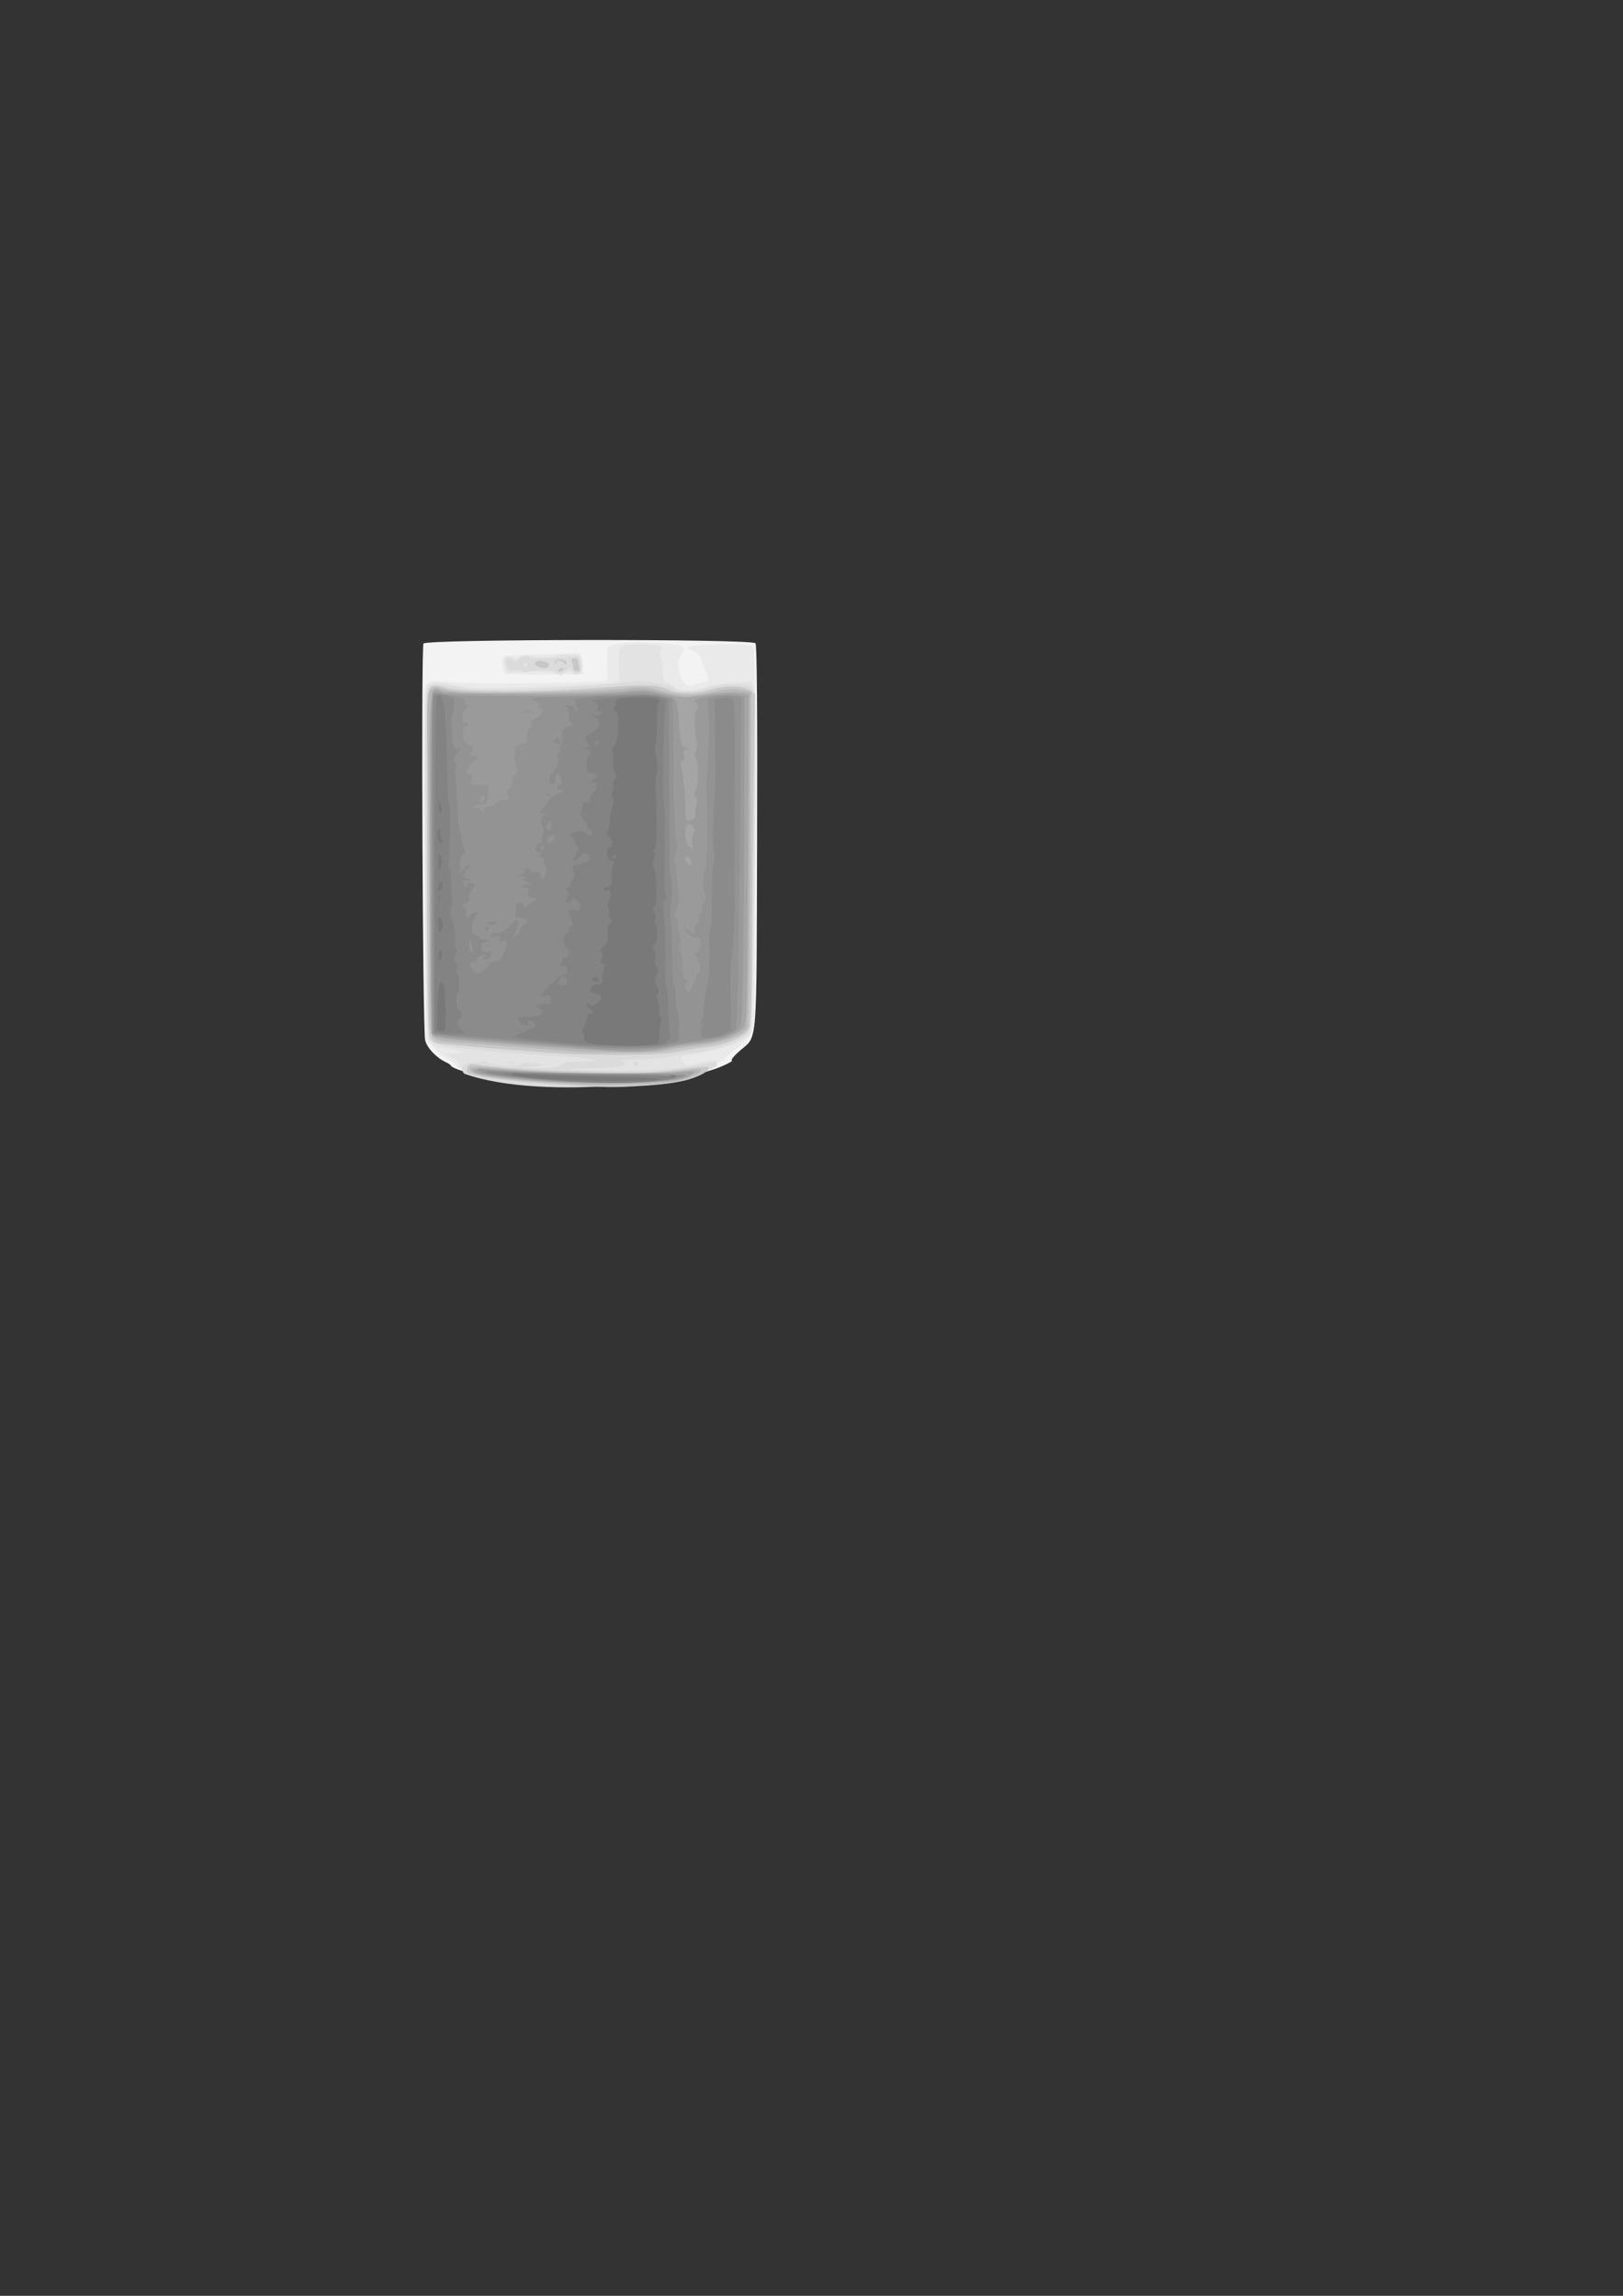 <?xml version="1.0" encoding="UTF-8" standalone="no"?>
<!-- Created with Inkscape (http://www.inkscape.org/) -->

<svg
   xmlns:dc="http://purl.org/dc/elements/1.1/"
   xmlns:cc="http://creativecommons.org/ns#"
   xmlns:rdf="http://www.w3.org/1999/02/22-rdf-syntax-ns#"
   xmlns:svg="http://www.w3.org/2000/svg"
   xmlns="http://www.w3.org/2000/svg"
   xmlns:sodipodi="http://sodipodi.sourceforge.net/DTD/sodipodi-0.dtd"
   xmlns:inkscape="http://www.inkscape.org/namespaces/inkscape"
   width="744.094"
   height="1052.362"
   id="svg2"
   version="1.1"
   inkscape:version="0.48.4 r9939"
   sodipodi:docname="New document 1">
  <rect width="100%" height="100%" fill="#333333" stroke="none"/>
  <defs
     id="defs4" />
  <sodipodi:namedview
     id="base"
     pagecolor="#ffffff"
     bordercolor="#666666"
     borderopacity="1.0"
     inkscape:pageopacity="0.0"
     inkscape:pageshadow="2"
     inkscape:zoom="2.8"
     inkscape:cx="221.60765"
     inkscape:cy="592.70571"
     inkscape:document-units="px"
     inkscape:current-layer="g3093"
     showgrid="false"
     inkscape:window-width="1247"
     inkscape:window-height="1388"
     inkscape:window-x="65"
     inkscape:window-y="24"
     inkscape:window-maximized="0" />
  <g
     inkscape:label="Layer 1"
     inkscape:groupmode="layer"
     id="layer1">
    <g
       id="g3093"
       transform="translate(-256.429,-211.429)">
      <path
         style="fill:#f3f3f3"
         d="m 463.3,700.182 c 0,-0.403 -1.025,-1.199 -2.277,-1.769 -4.463,-2.034 -8.693,-6.459 -9.659,-10.107 -1.18,-4.453 -1.93,-180.111 -0.777,-181.891 1.337,-2.063 150.047,-2.192 152.213,-0.133 0.656,0.624 0.908,31.245 0.734,88.979 -0.298,98.497 0.347,90.568 -7.958,97.861 -3.023,2.655 -4.304,4.379 -3.489,4.696 -25.875,15.86 -115.447,11.173 -128.787,2.363 z"
         id="path3117"
         inkscape:connector-curvature="0"
         sodipodi:nodetypes="csssssscc"
         inkscape:export-filename="/home/pascal/Desktop/sonos_traced.png"
         inkscape:export-xdpi="351.61841"
         inkscape:export-ydpi="351.61841" />
      <path
         style="fill:#eaeaea"
         d="m 466.3,700.808 c 0,-0.673 -1.528,-2.048 -3.396,-3.054 -1.868,-1.006 -5.13,-3.605 -7.25,-5.775 l -3.854,-3.946 -0.763,-77.203 c -0.42,-42.462 -0.51,-79.079 -0.201,-81.371 0.813,-6.027 1.66,-6.4 12.017,-5.291 9.025,0.967 70.008,0.349 71.749,-0.728 0.527,-0.325 0.661,-3.449 0.309,-7.194 -0.342,-3.641 -0.203,-7.267 0.31,-8.058 1.299,-2.007 10.616,-2.857 22.843,-2.083 11.45,0.725 13.332,1.62 10.852,5.16 -1.922,2.744 -2.051,6.015 -0.416,10.537 1.348,3.728 3.767,4.949 6.697,3.381 1.085,-0.58 2.902,-1.055 4.038,-1.055 2.479,0 2.599,-1.482 0.446,-5.5 -0.884,-1.65 -1.669,-3.896 -1.744,-4.991 -0.083,-1.216 -1.479,-2.625 -3.585,-3.619 -3.391,-1.601 -3.409,-1.641 -1.047,-2.391 1.321,-0.419 7.969,-0.822 14.773,-0.895 9.59,-0.102 12.635,0.187 13.547,1.288 0.885,1.068 1.13,22.921 0.99,88.271 -0.185,86.196 -0.203,86.873 -2.266,89.77 -1.143,1.606 -4.322,4.566 -7.063,6.578 -2.741,2.012 -4.984,4.065 -4.984,4.561 -8.931,7.479 -110.062,8.382 -122,3.607 z m 21.548,-180.637 c -1.278,-2.214 -1.498,-6.96 -0.357,-7.697 0.72,-0.465 6.259,-0.916 12.309,-1.003 6.05,-0.086 13.371,-0.333 16.268,-0.548 2.898,-0.215 5.73,-0.105 6.294,0.244 0.564,0.349 1.118,2.62 1.232,5.048 l 0.206,4.414 -17.819,0.042 c -9.801,0.023 -17.96,-0.202 -18.132,-0.5 z"
         id="path3115"
         inkscape:connector-curvature="0"
         sodipodi:nodetypes="csscsssssssssssscssssssscccssssscscc"
         inkscape:export-filename="/home/pascal/Desktop/sonos_traced.png"
         inkscape:export-xdpi="351.61841"
         inkscape:export-ydpi="351.61841" />
      <path
         style="fill:#e3e3e3"
         d="m 467.293,700.744 c -0.004,-1.311 -1.239,-2.861 -3.25,-4.078 l -3.244,-1.963 4.5,-0.537 4.5,-0.537 -7.163,-1.325 c -11.973,-2.215 -10.786,6.856 -11.169,-85.327 -0.266,-63.87 -0.075,-80.254 0.948,-81.486 1.38,-1.663 7.829,-1.326 16.809,0.878 3.213,0.789 12.384,0.755 33.5,-0.122 15.992,-0.664 31.018,-1.444 33.391,-1.734 l 4.315,-0.525 -0.276,-7.418 c -0.183,-4.914 0.144,-7.838 0.967,-8.661 0.811,-0.811 4.001,-1.191 9.176,-1.092 8.625,0.165 10.693,0.775 9.108,2.685 -0.619,0.746 -0.643,1.746 -0.064,2.661 0.51,0.807 0.934,3.829 0.943,6.716 0.011,3.762 0.402,5.25 1.38,5.25 0.751,0 2.509,0.9 3.908,2 3.063,2.409 8.379,2.59 13.48,0.459 2.029,-0.848 7.808,-1.812 12.843,-2.143 l 9.154,-0.601 1.149,3.481 c 1.628,4.933 -0.057,154.361 -1.776,157.575 -0.654,1.223 -2.862,3.07 -4.906,4.104 -4.13,2.09 -19.67,6.126 -23.585,6.126 -3.143,0 -3.822,1.019 -2.177,3.269 1.209,1.654 1.62,1.657 7.717,0.058 3.542,-0.929 7.202,-1.397 8.134,-1.039 -5.89,6.512 -90.211,10.596 -118.312,3.328 z m 43.776,-180.684 c -0.953,-0.555 -6.301,-0.879 -11.909,-0.72 l -10.179,0.288 -0.953,-2.837 c -1.209,-3.599 0.404,-5.686 3.096,-4.004 1.344,0.839 2.241,0.767 3.696,-0.297 1.057,-0.773 2.61,-1.105 3.451,-0.738 2.329,1.016 11.342,1.353 12.503,0.468 0.564,-0.43 3.35,-0.799 6.19,-0.82 4.442,-0.032 5.244,0.261 5.736,2.096 1.572,5.857 -0.491,8.843 -4.415,6.392 -1.516,-0.947 -2.201,-0.944 -3.16,0.016 -1.457,1.457 -1.799,1.47 -4.055,0.156 z"
         id="path3113"
         inkscape:connector-curvature="0"
         sodipodi:nodetypes="cscccsssssscsssscssssscssssssccsscsssscsssss"
         inkscape:export-filename="/home/pascal/Desktop/sonos_traced.png"
         inkscape:export-xdpi="351.61841"
         inkscape:export-ydpi="351.61841" />
      <path
         style="fill:#dbdbdb"
         d="m 469.265,703.587 c -2.278,-2.745 -0.697,-4.957 3.557,-4.977 2.187,-0.01 4.501,-0.351 5.142,-0.756 0.641,-0.406 1.333,-0.231 1.539,0.387 0.529,1.586 14.398,2.463 16.136,1.02 0.9,-0.747 3.04,-0.88 6.263,-0.39 l 4.896,0.744 -5,0.6 c -4.562,0.547 -4.332,0.614 2.628,0.757 5.706,0.118 7.941,-0.221 8.872,-1.343 0.919,-1.107 3.504,-1.523 9.872,-1.586 11.423,-0.114 6.831,-1.586 -7.207,-2.311 -25.744,-1.329 -54.405,-4.069 -59.327,-5.671 -1.739,-0.566 -3.389,-1.621 -3.666,-2.344 -0.278,-0.723 -0.831,-36.612 -1.23,-79.753 -0.565,-61.142 -0.455,-78.942 0.5,-80.727 1.358,-2.538 2.335,-2.545 18.558,-0.129 9.049,1.347 49.575,-0.098 68.664,-2.449 8.529,-1.05 12.099,-1.07 17.834,-0.096 3.943,0.67 7.519,1.783 7.946,2.473 1.1,1.78 11.72,1.549 16.275,-0.354 5.079,-2.122 18.064,-2.123 19.825,-0.002 1.429,1.722 1.535,40.342 0.319,115.893 -0.647,40.209 -0.698,40.983 -2.823,43.108 -3.1,3.1 -12.389,6.307 -23.46,8.098 -5.268,0.852 -11.828,1.922 -14.578,2.377 -2.75,0.455 -8.6,0.891 -13,0.97 -4.943,0.088 -7.244,0.439 -6.022,0.916 4.238,1.656 -2.058,3.087 -13.579,3.087 -6.178,0 -10.995,0.237 -10.705,0.528 0.29,0.29 10.378,0.528 22.417,0.528 20.252,7.3e-4 28.272,-0.685 42.639,-3.648 2.091,-0.431 2.75,-0.183 2.75,1.034 -4.502,6.558 -79.334,17.168 -116.035,4.016 z m 77.535,-4.458 c -0.34,-0.55 0.11,-1 1,-1 0.89,0 1.34,0.45 1,1 -0.34,0.55 -0.79,1 -1,1 -0.21,0 -0.66,-0.45 -1,-1 z m -58.25,-0.689 c 0.963,-0.252 2.538,-0.252 3.5,0 0.963,0.252 0.175,0.457 -1.75,0.457 -1.925,0 -2.712,-0.206 -1.75,-0.457 z m 6.75,-179.298 c -0.825,-0.532 -2.344,-0.704 -3.375,-0.382 -2.026,0.631 -3.585,-1.044 -3.61,-3.88 -0.017,-1.995 2.592,-2.395 3.255,-0.5 0.32,0.916 0.965,0.783 2.412,-0.5 2.019,-1.789 4.469,-2.265 5.638,-1.096 0.646,0.646 4.353,0.62 16.32,-0.118 l 6.141,-0.379 0.605,3.024 c 0.333,1.663 0.355,3.428 0.05,3.921 -0.878,1.421 -3.254,1.045 -4.212,-0.666 -0.793,-1.418 -0.996,-1.418 -2.172,0 -1.386,1.67 -4.6,2.104 -5.446,0.735 -0.577,-0.934 -10.301,-0.8 -12.606,0.174 -0.825,0.348 -2.175,0.199 -3,-0.333 z m 3,-3.012 c 0,-0.55 -0.45,-1 -1,-1 -0.55,0 -1,0.45 -1,1 0,0.55 0.45,1 1,1 0.55,0 1,-0.45 1,-1 z"
         id="path3111"
         inkscape:connector-curvature="0"
         sodipodi:nodetypes="csscsscsssssscssssssscssssssssssccssssssssssscsssscscsscsssssss"
         inkscape:export-filename="/home/pascal/Desktop/sonos_traced.png"
         inkscape:export-xdpi="351.61841"
         inkscape:export-ydpi="351.61841" />
      <path
         style="fill:#c7c7c7"
         d="m 511.3,708.443 c -21.707,-1.413 -38.67,-3.584 -40.235,-5.15 -0.567,-0.567 -0.74,-1.786 -0.386,-2.709 0.521,-1.357 1.457,-1.557 4.883,-1.045 10.529,1.575 27.278,2.606 52.238,3.218 22.706,0.556 29.04,0.385 39.825,-1.075 7.054,-0.955 13.08,-1.481 13.393,-1.169 1.308,1.308 -2.387,3.743 -8.587,5.658 -4.124,1.274 -11.544,2.364 -19.63,2.882 -15.711,1.008 -16.907,0.99 -41.5,-0.61 z m 4,-14.024 c -12.081,-0.603 -56.484,-4.314 -58.687,-4.904 -1.256,-0.336 -2.64,-1.885 -3.25,-3.635 -0.715,-2.052 -1.063,-28.497 -1.063,-80.865 0,-74.55 0.077,-77.857 1.841,-78.801 1.29,-0.69 3.31,-0.514 6.75,0.59 6.601,2.118 45.804,2.026 71.778,-0.168 19.041,-1.608 25.769,-1.361 30.529,1.123 3.464,1.808 13.812,1.737 19.103,-0.129 5.769,-2.035 14.907,-1.954 17.924,0.16 l 2.369,1.66 -0.651,39.59 c -0.358,21.775 -0.699,55.53 -0.758,75.012 -0.061,20.129 -0.528,36.629 -1.083,38.219 -1.384,3.97 -9.765,7.848 -19.555,9.048 -4.26,0.522 -10.736,1.594 -14.389,2.381 -6.251,1.347 -31.234,1.701 -50.857,0.721 z m -3,-175.683 c 0,-0.216 0.698,-0.661 1.552,-0.989 0.89,-0.341 1.291,-0.174 0.941,0.393 -0.587,0.95 -2.493,1.405 -2.493,0.596 z m 7,-1.025 c 0,-0.78 -0.273,-2.13 -0.607,-3 -0.398,-1.038 -0.054,-1.582 1,-1.582 0.884,0 1.613,0.338 1.621,0.75 0.008,0.412 0.285,1.762 0.617,3 0.443,1.654 0.175,2.25 -1.014,2.25 -0.889,0 -1.617,-0.638 -1.617,-1.418 z m -15.92,-0.679 c -1.755,-0.699 -2.118,-1.265 -1.323,-2.06 1.376,-1.376 6.525,-0.19 6.001,1.382 -0.536,1.607 -1.862,1.799 -4.678,0.678 z m 7.337,-1.903 c 0.065,-0.887 1.093,-1.5 2.513,-1.5 1.322,0 2.609,0.675 2.861,1.5 0.37,1.211 0.203,1.259 -0.867,0.25 -0.729,-0.688 -1.877,-1.25 -2.552,-1.25 -0.675,0 -1.415,0.562 -1.646,1.25 -0.241,0.719 -0.373,0.612 -0.31,-0.25 z"
         id="path3109"
         inkscape:connector-curvature="0"
         inkscape:export-filename="/home/pascal/Desktop/sonos_traced.png"
         inkscape:export-xdpi="351.61841"
         inkscape:export-ydpi="351.61841" />
      <path
         style="fill:#b7b7b7"
         d="m 522.8,708.543 c -2.75,-0.2 -11.975,-0.849 -20.5,-1.442 -23.638,-1.645 -32.828,-3.544 -30.143,-6.229 0.589,-0.589 4.82,-0.537 11.292,0.138 28.86,3.009 78.001,3.313 91.006,0.563 1.46,-0.309 2.91,-0.148 3.223,0.358 0.736,1.191 -5.509,3.94 -11.878,5.227 -5.263,1.064 -34.474,2.005 -43,1.385 z m -2,-15.097 c -2.75,-0.177 -13.1,-0.987 -23,-1.801 -9.9,-0.813 -23.135,-1.785 -29.41,-2.158 -9.138,-0.544 -11.776,-1.045 -13.25,-2.519 -1.724,-1.724 -1.84,-4.315 -1.844,-41.09 -0.002,-21.587 -0.299,-56.584 -0.658,-77.771 -0.613,-36.158 -0.544,-38.63 1.133,-40.308 1.022,-1.022 2.48,-1.521 3.406,-1.166 6.037,2.317 13.689,2.704 43.562,2.203 17.634,-0.296 36.403,-1.062 41.71,-1.704 8.839,-1.069 10.271,-0.992 17.064,0.914 8.947,2.51 13.7,2.596 24.55,0.442 5.936,-1.178 9.456,-1.388 12.5,-0.743 l 4.237,0.897 -0.378,75.993 c -0.213,42.743 -0.775,76.759 -1.286,77.744 -1.918,3.699 -10.697,6.914 -22.776,8.34 -6.358,0.751 -13.132,1.825 -15.053,2.387 -3.168,0.927 -28.132,1.136 -40.507,0.34 z"
         id="path3107"
         inkscape:connector-curvature="0"
         inkscape:export-filename="/home/pascal/Desktop/sonos_traced.png"
         inkscape:export-xdpi="351.61841"
         inkscape:export-ydpi="351.61841" />
      <path
         style="fill:#a5a5a5"
         d="m 505.3,707.108 c -15.584,-1.252 -29.5,-3.053 -31.063,-4.018 -3.161,-1.953 0.949,-2.166 17.783,-0.921 20.13,1.489 63.743,1.866 75.779,0.655 7.038,-0.708 7.82,-0.628 6.5,0.662 -3.184,3.113 -9.454,3.883 -34,4.175 -13.475,0.16 -29.225,-0.088 -35,-0.553 z m 36,-13.65 c -8.284,-0.433 -45.339,-3.009 -67.798,-4.714 -10.448,-0.793 -17.774,-1.788 -18.5,-2.514 -0.911,-0.91 -1.267,-20.058 -1.47,-79.015 -0.293,-85.251 -0.551,-81.492 5.396,-78.859 3.605,1.596 70.235,1.575 83.872,-0.027 7.986,-0.938 10.011,-0.82 17.976,1.048 8.625,2.023 9.387,2.045 19.5,0.57 5.788,-0.844 12.549,-1.261 15.024,-0.927 l 4.5,0.608 -0.376,75.5 c -0.329,66.041 -0.568,75.72 -1.909,77.254 -3.061,3.503 -11.457,6.601 -19.716,7.273 -4.4,0.359 -10.7,1.241 -14,1.961 -7.853,1.714 -14.512,2.259 -22.5,1.841 z"
         id="path3105"
         inkscape:connector-curvature="0"
         inkscape:export-filename="/home/pascal/Desktop/sonos_traced.png"
         inkscape:export-xdpi="351.61841"
         inkscape:export-ydpi="351.61841" />
      <path
         style="fill:#9a9a9a"
         d="m 517.3,707.534 c -2.475,-0.201 -10.8,-0.858 -18.5,-1.459 -7.7,-0.602 -16.137,-1.548 -18.75,-2.103 -5.327,-1.132 -6.685,-3.4 -1.5,-2.505 8.179,1.41 51.137,2.886 71.406,2.452 12.339,-0.264 22.076,-0.125 21.639,0.308 -2.042,2.023 -11.427,3.083 -29.795,3.366 -11,0.169 -22.025,0.143 -24.5,-0.058 z m 12.5,-15.35 c -4.4,-0.444 -22.175,-1.806 -39.5,-3.025 -17.325,-1.22 -32.513,-2.616 -33.75,-3.103 l -2.25,-0.885 -0.13,-65.271 c -0.152,-76.238 -0.005,-90.012 0.971,-91.002 0.396,-0.402 2.506,-0.177 4.69,0.5 4.972,1.541 67.117,1.435 81.986,-0.139 8.54,-0.904 11.106,-0.807 17.413,0.658 8.342,1.939 7.49,0.46 8.666,15.043 0.581,7.21 0.957,8.447 2.789,9.187 1.737,0.702 1.8,0.866 0.348,0.918 -1.38,0.049 -1.631,0.614 -1.142,2.563 0.415,1.655 0.21,2.5 -0.606,2.5 -0.866,0 -1.028,0.967 -0.543,3.25 1.241,5.842 1.591,9.138 1.788,16.821 0.187,7.287 0.279,7.555 2.462,7.137 1.569,-0.3 2.231,-1.093 2.148,-2.571 -0.066,-1.176 0.204,-3.326 0.602,-4.778 0.424,-1.549 0.291,-2.907 -0.321,-3.285 -0.719,-0.444 -0.697,-1.488 0.069,-3.359 1.321,-3.228 1.162,-14.572 -0.211,-15.045 -0.603,-0.208 -0.582,-1.037 0.056,-2.229 0.559,-1.044 0.782,-2.921 0.495,-4.169 -0.988,-4.309 -1.245,-13.827 -0.388,-14.357 1.33,-0.822 1.015,-4.41 -0.39,-4.444 -0.817,-0.02 -0.728,-0.336 0.258,-0.915 2.459,-1.441 15.46,-2.911 19.112,-2.161 l 3.379,0.694 -0.093,31.456 c -0.263,89.119 -0.677,116.866 -1.778,119.125 -1.888,3.874 -8.473,6.426 -19.897,7.712 -5.742,0.646 -11.968,1.632 -13.836,2.191 -4.705,1.408 -22.77,1.956 -32.396,0.984 z m 43.5,-86.056 c 0,-1.111 -0.667,-2 -1.5,-2 -1.808,0 -1.933,1.167 -0.3,2.8 1.614,1.614 1.8,1.531 1.8,-0.8 z m 0.481,-8.108 c -0.302,-1.713 -0.029,-3.733 0.608,-4.5 0.878,-1.058 0.857,-1.753 -0.089,-2.892 -1.597,-1.925 -2.632,-1.9 -3.392,0.08 -0.83,2.162 0.432,9.514 1.517,8.843 0.481,-0.297 0.875,-0.064 0.875,0.518 0,0.582 0.231,1.059 0.514,1.059 0.283,0 0.268,-1.398 -0.033,-3.108 z"
         id="path3103"
         inkscape:connector-curvature="0"
         inkscape:export-filename="/home/pascal/Desktop/sonos_traced.png"
         inkscape:export-xdpi="351.61841"
         inkscape:export-ydpi="351.61841" />
      <path
         style="fill:#939393"
         d="m 521.3,707.546 c -2.475,-0.204 -11.252,-0.855 -19.505,-1.447 -8.253,-0.592 -17.478,-1.693 -20.5,-2.446 -5.059,-1.261 -4.186,-1.317 11.005,-0.697 9.075,0.37 30.54,0.673 47.701,0.673 17.161,0 30.867,0.334 30.459,0.741 -2.269,2.266 -34.743,4.364 -49.16,3.176 z m -12,-17.492 c -12.375,-1.01 -29.202,-2.305 -37.394,-2.878 -8.192,-0.573 -15.504,-1.548 -16.25,-2.167 -1.12,-0.929 -1.356,-14.506 -1.356,-77.944 0,-45.754 0.373,-77.049 0.921,-77.388 1.703,-1.053 14.909,1.73 14.408,3.036 -0.256,0.667 0.019,1.512 0.61,1.878 0.723,0.447 0.581,1.16 -0.432,2.173 -2.101,2.101 -2.041,6.784 0.076,5.971 1.015,-0.389 1.419,-0.158 1.125,0.643 -0.252,0.688 -0.871,1.169 -1.376,1.07 -0.505,-0.1 -1.02,1.161 -1.145,2.802 -0.224,2.939 1.647,5.879 3.741,5.879 1.457,0 1.353,2.297 -0.179,3.947 -0.688,0.741 -0.8,1.112 -0.25,0.825 0.55,-0.287 1.9,-0.16 3,0.283 1.367,0.55 1.514,0.827 0.466,0.875 -0.844,0.039 -2.306,1.377 -3.25,2.975 -2.071,3.507 -2.122,4.096 -0.354,4.096 0.913,0 1.204,0.824 0.883,2.5 -0.447,2.339 -0.213,2.5 3.639,2.5 3.882,0 4.117,0.167 4.117,2.918 0,4.414 -0.973,6.082 -3.548,6.082 -1.284,0 -2.656,0.521 -3.049,1.158 -0.49,0.793 -0.036,0.98 1.442,0.593 1.187,-0.31 1.906,-0.156 1.597,0.342 -0.308,0.499 -0.084,0.907 0.499,0.907 0.582,0 1.059,-0.45 1.059,-1 0,-0.55 1.077,-1 2.393,-1 1.316,0 2.652,-0.675 2.969,-1.5 0.335,-0.873 1.832,-1.5 3.582,-1.5 2.794,0 2.939,-0.177 2.056,-2.5 -0.702,-1.847 -0.621,-2.5 0.31,-2.5 0.694,0 1.261,-0.9 1.261,-2 0.291,-1.419 0.078,-3.085 3.202,-6.559 -2.276,-4.402 -1.344,-5.274 -1.774,-8.411 0,-2.318 0.529,-2.987 2.75,-3.477 2.219,-0.489 2.793,-1.213 2.973,-3.754 0.123,-1.731 0.743,-3.469 1.378,-3.862 0.635,-0.393 0.864,-1.184 0.509,-1.758 -0.355,-0.575 0.712,-1.847 2.372,-2.827 2.957,-1.747 4.1,-4.351 1.911,-4.351 -0.609,0 -0.848,-0.675 -0.531,-1.5 0.392,-1.02 -0.054,-1.5 -1.393,-1.5 -1.083,0 -1.969,-0.45 -1.969,-1 0,-0.592 3.655,-1 8.966,-1 4.931,0 16.744,-0.451 26.25,-1.001 13.234,-0.767 18.682,-0.708 23.25,0.25 l 5.967,1.251 0.264,8 c 0.145,4.4 0.241,13.175 0.214,19.5 -0.027,6.325 0.003,12.625 0.069,14 0.065,1.375 0.239,6.775 0.386,12 0.147,5.225 0.633,10.772 1.079,12.327 0.525,1.83 0.366,3.658 -0.45,5.183 -0.708,1.322 -0.933,3.153 -0.515,4.173 0.41,1 0.926,5.161 1.146,9.247 0.22,4.086 0.581,7.61 0.802,7.832 0.221,0.221 -0.23,1.916 -1.004,3.767 -0.816,1.952 -1.018,3.605 -0.482,3.936 0.508,0.314 0.904,1.801 0.881,3.304 -0.024,1.503 0.396,3.858 0.933,5.233 0.537,1.375 0.644,3.4 0.238,4.5 -0.422,1.145 -0.182,3.094 0.562,4.559 0.763,1.503 0.953,3.12 0.46,3.917 -0.461,0.747 -0.44,2.407 0.048,3.691 0.488,1.283 0.561,2.347 0.162,2.364 -0.399,0.017 0.116,0.519 1.145,1.117 1.407,0.817 1.557,1.28 0.604,1.869 -1.368,0.846 -0.646,3.984 0.917,3.984 0.525,0 1.493,-1.688 2.152,-3.75 0.659,-2.062 1.594,-4.178 2.078,-4.7 1.358,-1.467 1.043,-4.871 -0.677,-7.327 -1.32,-1.884 -1.337,-2.223 -0.114,-2.223 0.84,0 1.628,-1.257 1.884,-3.006 0.514,-3.502 0.189,-3.994 -2.64,-3.994 -1.151,0 -2.655,-0.9 -3.342,-2 -1.484,-2.376 -0.568,-2.614 1.804,-0.468 1.553,1.406 1.686,1.302 1.61,-1.25 -0.045,-1.53 0.401,-2.691 0.993,-2.58 0.592,0.111 0.954,-0.901 0.806,-2.25 -0.148,-1.349 0.141,-2.452 0.643,-2.452 0.502,0 0.912,-1.035 0.912,-2.3 0,-1.265 0.501,-2.801 1.113,-3.413 0.615,-0.615 0.756,-1.69 0.316,-2.402 -1.064,-1.721 -1.152,-11.886 -0.104,-11.886 0.454,1e-4 0.696,-1.238 0.537,-2.75 -0.159,-1.513 -0.051,-3.2 0.239,-3.75 0.418,-0.793 0.294,-26.9 -0.148,-30.999 -0.059,-0.55 0.232,-6.4 0.648,-13 0.416,-6.6 0.701,-13.125 0.634,-14.5 -0.067,-1.375 -0.257,-4.961 -0.422,-7.97 l -0.301,-5.47 4.38,-0.866 c 2.409,-0.476 5.92,-0.577 7.803,-0.224 l 3.423,0.642 -0.582,54.694 c -0.667,62.676 -1.369,96.114 -2.039,97.198 -1.273,2.06 -8.5,4.176 -18.689,5.474 -6.22,0.792 -12.881,1.908 -14.802,2.481 -5.008,1.493 -25.015,1.087 -51.007,-1.034 z M 478.564,578.531 c 0.329,-0.329 0.341,-1.266 0.028,-2.084 -0.465,-1.211 -0.727,-1.239 -1.416,-0.152 -1.474,2.325 -0.412,4.036 1.388,2.236 z m 17.986,-41.092 c 0.963,-0.252 2.538,-0.252 3.5,0 0.963,0.252 0.175,0.457 -1.75,0.457 -1.925,0 -2.712,-0.206 -1.75,-0.457 z"
         id="path3101"
         inkscape:connector-curvature="0"
         sodipodi:nodetypes="ssssssssssssssssscssscscsssssscssssscssscccsscssssssssscsscssscsssccssssccssssscssssscssssssssccssscsscsssssssssssss"
         inkscape:export-filename="/home/pascal/Desktop/sonos_traced.png"
         inkscape:export-xdpi="351.61841"
         inkscape:export-ydpi="351.61841" />
      <path
         style="fill:#8b8b8b"
         d="m 515.8,707.055 c -16.362,-0.986 -33.389,-2.909 -36,-4.066 -1.308,-0.58 0.075,-0.709 4,-0.374 3.3,0.282 23.988,0.803 45.972,1.159 21.985,0.356 39.012,1.002 37.838,1.436 -7.007,2.592 -27.38,3.318 -51.81,1.845 z m 5,-16.432 c -8.8,-0.763 -21.11,-1.875 -27.355,-2.471 -6.245,-0.596 -16.37,-1.316 -22.5,-1.601 -6.13,-0.285 -12.157,-0.73 -13.395,-0.989 l -2.25,-0.471 -0.039,-31.231 c -0.021,-17.177 -0.239,-51.669 -0.483,-76.649 -0.291,-29.825 -0.096,-45.837 0.569,-46.638 0.696,-0.838 2.122,-0.969 4.562,-0.419 1.952,0.44 3.697,0.952 3.877,1.138 0.858,0.886 1.216,6.771 0.428,7.036 -0.95,0.32 -1.081,2.49 -0.594,9.839 0.331,4.995 1.32,7.304 2.75,6.42 1.531,-0.946 1.052,1.198 -0.569,2.543 -1.681,1.395 -2.023,4 -0.525,4 0.616,0 0.639,0.883 0.064,2.397 -0.501,1.318 -0.671,2.637 -0.378,2.931 0.293,0.293 0.733,6.062 0.978,12.819 0.244,6.757 0.785,12.526 1.201,12.819 0.416,0.293 0.861,2.079 0.988,3.967 0.128,1.888 0.687,3.982 1.244,4.653 0.685,0.825 0.676,1.331 -0.028,1.566 -1.598,0.534 -3.183,6.844 -1.724,6.863 0.694,0.009 0.562,0.415 -0.32,0.985 -0.825,0.533 -0.993,0.976 -0.372,0.985 0.62,0.008 1.688,-0.66 2.372,-1.485 0.685,-0.825 1.726,-1.5 2.314,-1.5 0.588,0 0.195,0.661 -0.872,1.468 -1.068,0.807 -1.491,1.489 -0.941,1.515 0.55,0.026 0.336,0.467 -0.476,0.98 -1.205,0.762 -1.022,1.115 1,1.921 2.382,0.95 2.391,0.99 0.257,1.051 -1.549,0.044 -2.045,0.516 -1.643,1.563 0.317,0.825 1.004,1.5 1.528,1.5 0.524,0 0.674,-0.45 0.334,-1 -0.34,-0.55 0.309,-1 1.441,-1 2.457,0 2.654,1.261 0.479,3.067 -0.897,0.744 -1.396,2.278 -1.153,3.546 0.311,1.626 -0.144,2.391 -1.67,2.811 -1.662,0.457 -1.808,0.763 -0.703,1.474 0.815,0.525 1.165,1.771 0.844,3 -0.522,1.995 0.724,3.071 1.43,1.235 0.183,-0.477 1.458,-1.182 2.833,-1.565 1.375,-0.384 2.017,-0.331 1.427,0.118 -3.102,2.358 -4.036,10.316 -1.211,10.316 0.981,0 1.784,0.45 1.784,1 0,0.55 1.238,1.045 2.75,1.1 2.585,0.094 2.611,0.139 0.441,0.75 -1.27,0.358 -2.282,0.988 -2.25,1.4 0.033,0.412 0.059,1.474 0.059,2.358 0,1.199 0.612,1.455 2.405,1.005 2.036,-0.511 2.325,-0.297 1.883,1.392 -0.318,1.215 -1.356,1.989 -2.655,1.98 -1.744,-0.013 -1.86,-0.192 -0.633,-0.985 1.276,-0.825 1.235,-0.972 -0.281,-0.985 -0.98,-0.008 -2.04,0.66 -2.357,1.485 -0.317,0.825 -1.176,1.5 -1.91,1.5 -2.282,0 -2.492,1.648 -0.503,3.941 1.807,2.084 2.038,2.114 4.395,0.569 1.368,-0.897 2.724,-2.246 3.013,-2.998 0.289,-0.752 1.69,-1.513 3.115,-1.69 2.858,-0.153 2.534,-1.93 3.56,-3.822 0.754,-1.375 1.506,-3.318 1.673,-4.319 0.242,-1.45 -0.134,-1.68 -1.852,-1.135 -1.72,0.546 -2.029,0.355 -1.531,-0.944 0.506,-1.319 0.155,-1.51 -1.849,-1.007 -1.517,0.381 -2.473,0.192 -2.473,-0.488 0,-0.61 1.25,-1.108 2.778,-1.108 1.528,0 3.521,-0.787 4.43,-1.75 2.074,-2.197 4.567,-4.25 5.162,-4.25 0.924,0 -0.133,5.01 -1.371,6.502 -1.078,1.299 -1.021,1.444 0.36,0.914 0.903,-0.346 1.641,-1.231 1.641,-1.966 0,-0.735 0.949,-2.001 2.108,-2.813 2.54,-1.779 1.691,-3.637 -1.661,-3.637 -1.982,0 -2.357,-0.418 -2.015,-2.25 0.231,-1.238 0.453,-2.812 0.494,-3.5 0.041,-0.688 0.712,-1.25 1.491,-1.25 0.779,0 1.613,0.562 1.854,1.25 0.327,0.935 0.915,0.842 2.333,-0.37 1.043,-0.891 2.571,-1.868 3.396,-2.171 0.825,-0.303 0.21,-0.587 -1.367,-0.63 -2.517,-0.069 -2.807,-0.389 -2.381,-2.62 0.389,-2.035 0.122,-2.483 -1.338,-2.25 -1.003,0.16 -1.732,-0.147 -1.619,-0.683 0.113,-0.535 1.33,-0.885 2.705,-0.776 2.365,0.186 2.338,0.12 -0.5,-1.232 -2.451,-1.167 -2.634,-1.459 -1,-1.592 1.393,-0.114 1.089,-0.395 -1,-0.927 -2.425,-0.617 -2.569,-0.786 -0.75,-0.882 1.238,-0.065 2.138,-0.625 2,-1.243 -0.138,-0.619 0.312,-1.331 1,-1.583 0.688,-0.252 1.25,0.029 1.25,0.625 0,0.596 1.125,1.083 2.5,1.083 1.614,0 2.5,0.561 2.5,1.583 0,0.871 0.521,1.41 1.158,1.197 1.544,-0.515 2.127,-4.732 0.864,-6.254 -0.553,-0.666 -0.72,-1.496 -0.371,-1.845 0.349,-0.349 -0.143,-0.933 -1.093,-1.297 -1.369,-0.525 -1.45,-0.838 -0.393,-1.508 1.04,-0.66 0.972,-0.849 -0.309,-0.861 -2.688,-0.025 -3.124,-2.971 -0.59,-3.99 1.228,-0.494 1.927,-0.927 1.553,-0.962 -0.374,-0.035 -0.295,-1.407 0.176,-3.05 0.471,-1.643 0.496,-3.209 0.055,-3.482 -0.441,-0.272 -0.801,-1.605 -0.801,-2.96 0,-1.716 0.646,-2.592 2.125,-2.882 1.671,-0.328 1.538,-0.446 -0.625,-0.553 -2.654,-0.131 -2.689,-0.204 -1,-2.073 0.963,-1.065 2.65,-3.085 3.75,-4.49 1.1,-1.404 2.788,-2.558 3.75,-2.564 0.963,-0.006 1.75,-0.46 1.75,-1.01 0,-0.55 -0.702,-1 -1.559,-1 -0.857,0 -1.276,-0.457 -0.931,-1.016 0.345,-0.559 0.953,-0.816 1.35,-0.57 0.397,0.245 0.705,-0.872 0.683,-2.484 -0.037,-2.824 -2.378,-4.283 -2.696,-1.68 -0.084,0.688 -0.205,1.7 -0.269,2.25 -0.064,0.55 -0.558,1.13 -1.098,1.29 -1.529,0.451 -1.741,-3.38 -0.272,-4.915 2.459,-2.571 3.741,-6.525 2.514,-7.752 -0.83,-0.83 -0.782,-1.123 0.184,-1.123 0.738,0 1.062,-0.639 0.744,-1.468 -0.31,-0.807 -0.102,-1.753 0.461,-2.101 0.563,-0.348 0.883,-2.275 0.709,-4.282 -0.292,-3.379 -0.057,-3.737 3.182,-4.843 1.923,-0.656 2.71,-1.219 1.747,-1.25 -1.302,-0.042 -1.75,-0.902 -1.75,-3.356 0,-1.815 -0.509,-3.809 -1.131,-4.431 -0.841,-0.841 -0.649,-1.04 0.75,-0.777 1.034,0.195 2.245,0.389 2.69,0.431 0.445,0.042 0.531,0.527 0.191,1.077 -0.34,0.55 -0.093,1 0.548,1 0.641,0 0.893,-0.675 0.559,-1.5 -0.334,-0.825 -0.853,-2.105 -1.154,-2.844 -0.432,-1.062 2.015,-1.482 11.657,-2 16.827,-0.905 26.326,-0.821 29.159,0.256 l 2.4,0.912 0.207,24.838 c 0.114,13.661 0.182,30.013 0.152,36.338 -0.03,6.325 -0.059,12.4 -0.065,13.5 -0.005,1.1 0.396,4.7 0.891,8 0.528,3.517 0.534,8.042 0.014,10.934 -0.488,2.714 -0.614,5.794 -0.28,6.846 0.334,1.052 0.634,8.186 0.666,15.854 0.033,7.668 0.392,14.148 0.799,14.399 0.406,0.251 0.769,2.981 0.806,6.065 0.037,3.085 0.449,6.124 0.916,6.755 0.467,0.631 0.754,3.817 0.638,7.08 l -0.212,5.934 -4.351,1.376 c -6.382,2.018 -24.122,2.333 -42.351,0.751 z m -47.515,-44.244 c -0.008,-0.963 -0.461,-2.425 -1.005,-3.25 -0.744,-1.127 -0.935,-0.692 -0.772,1.75 0.223,3.326 1.804,4.662 1.777,1.5 z m 32.515,-46.25 c 0.34,-0.55 0.141,-1 -0.441,-1 -0.582,0 -1.059,0.45 -1.059,1 0,0.55 0.198,1 0.441,1 0.243,0 0.719,-0.45 1.059,-1 z m 4.934,-4.689 c 0.422,-1.1 0.138,-1.361 -1.004,-0.923 -0.876,0.336 -1.781,0.611 -2.011,0.611 -0.23,0 -0.418,0.661 -0.418,1.469 0,1.838 2.624,0.953 3.434,-1.157 z m -1.434,-6.002 c 0,-2.562 -0.068,-2.599 -1.411,-0.761 -1.435,1.962 -1.232,3.452 0.47,3.452 0.518,0 0.941,-1.211 0.941,-2.691 z m 68.434,95.346 c 0.142,-1.29 0.622,-2.935 1.066,-3.655 0.558,-0.903 0.42,-1.069 -0.445,-0.534 -0.964,0.596 -1.013,0.325 -0.215,-1.167 0.572,-1.068 1.031,-3.71 1.02,-5.871 -0.011,-2.161 0.655,-6.853 1.48,-10.428 0.962,-4.171 1.373,-9.895 1.146,-15.977 -0.194,-5.212 -0.023,-9.937 0.381,-10.5 0.404,-0.563 0.712,-7.435 0.684,-15.272 -0.028,-7.837 0.343,-14.25 0.823,-14.25 0.481,-3.9e-4 0.588,-2.588 0.24,-5.751 -0.349,-3.163 -0.675,-6.2 -0.724,-6.75 -0.049,-0.55 0.202,-5.95 0.558,-12 0.797,-13.547 0.754,-11.988 0.658,-24 -0.149,-18.484 -0.19,-20.988 -0.398,-24 -0.196,-2.844 0.01,-3.016 3.958,-3.303 3.561,-0.259 4.268,0.018 4.87,1.915 0.387,1.22 0.626,13.507 0.531,27.303 -0.187,27.044 -0.188,27.468 -0.091,30.835 0.072,2.508 -0.007,14.572 -0.146,22.25 -0.086,4.792 -0.029,8.061 0.189,10.75 0.215,2.652 -0.979,24.496 -1.412,25.836 -0.436,1.35 -0.718,9.012 -0.567,15.414 0.039,1.65 0.12,6.375 0.18,10.5 l 0.11,7.5 -3.414,1.748 c -1.878,0.962 -5.062,1.749 -7.076,1.75 -3.249,10e-4 -3.633,-0.263 -3.404,-2.344 z m -98.934,-47.654 c 0.34,-0.55 0.816,-1 1.059,-1 0.243,0 0.441,0.45 0.441,1 0,0.55 -0.477,1 -1.059,1 -0.582,0 -0.781,-0.45 -0.441,-1 z m 0.5,-2.383 c 0,-0.211 1.125,-0.598 2.5,-0.861 1.375,-0.263 2.5,-0.09 2.5,0.383 0,0.474 -1.125,0.861 -2.5,0.861 -1.375,0 -2.5,-0.173 -2.5,-0.383 z m 27.812,-59.3 c 0.722,-0.289 1.584,-0.253 1.917,0.079 0.332,0.332 -0.258,0.569 -1.312,0.525 -1.165,-0.048 -1.402,-0.285 -0.604,-0.604 z m 4.167,-23.33 c -1.144,-0.707 -1.199,-1.168 -0.254,-2.113 0.945,-0.945 1.352,-0.836 1.865,0.501 0.836,2.177 0.251,2.762 -1.611,1.611 z"
         id="path3099"
         inkscape:connector-curvature="0"
         sodipodi:nodetypes="sssssscssscsssssssssscsscsscsscssscsscssssssssscsssssscssssscsssssccsssssssssssssscssscssscsssscscsssssccscscscssssscsssscccsssssssscssscssscsscsscssssccsscscccsscsssssssssssssscssscsscscscsssssscccscscscccsssssssssscccccssss"
         inkscape:export-filename="/home/pascal/Desktop/sonos_traced.png"
         inkscape:export-xdpi="351.61841"
         inkscape:export-ydpi="351.61841" />
      <path
         style="fill:#838383"
         d="m 517.019,706.948 c -8.679,-0.486 -19.929,-1.505 -25,-2.263 -8.788,-1.314 -8.119,-1.348 14.281,-0.718 12.925,0.363 32.275,0.594 43,0.512 20.997,-0.16 22.477,0.834 3.841,2.58 -12.468,1.168 -13.345,1.165 -36.121,-0.111 z m -2.219,-17.454 c -8.25,-0.744 -16.755,-1.699 -18.9,-2.121 l -3.9,-0.768 3.4,-1.674 c 1.87,-0.921 4.18,-1.911 5.133,-2.2 1.066,-0.323 1.506,-1.118 1.143,-2.064 -0.585,-1.526 -3.485,-2.227 -3.258,-0.788 0.316,2.001 -0.324,2.162 -2.618,0.658 -3.652,-2.393 -3.101,-3.063 2.449,-2.981 5.874,0.087 8.458,-1.678 5.561,-3.796 -1.831,-1.339 -1.826,-1.395 0.163,-2.026 1.125,-0.357 2.728,-0.388 3.562,-0.068 1.11,0.426 1.516,-0.1 1.516,-1.965 0,-2.248 -0.308,-2.47 -2.625,-1.893 -2.463,0.613 -2.534,0.535 -1.144,-1.262 2.953,-3.82 9.315,-9.351 10.157,-8.831 0.474,0.293 0.862,-0.394 0.862,-1.526 0,-1.445 -0.671,-2.083 -2.25,-2.138 -1.238,-0.043 -1.688,-0.306 -1,-0.583 0.688,-0.277 1.25,-1.142 1.25,-1.921 0,-0.779 0.675,-1.417 1.5,-1.417 0.833,0 1.5,-0.889 1.5,-2 0,-1.1 -0.401,-2 -0.892,-2 -0.49,0 -1.194,-1.204 -1.563,-2.675 -0.478,-1.906 -0.222,-2.927 0.892,-3.55 0.86,-0.481 1.563,-1.527 1.563,-2.325 0,-0.798 0.41,-1.45 0.912,-1.45 1.129,0 0.861,-1.83 -0.674,-4.619 -1.426,-2.588 -0.661,-3.526 2.275,-2.789 3.102,0.779 3.999,-2.792 1.148,-4.572 -1.495,-0.934 -2.175,-0.977 -2.449,-0.157 -0.208,0.625 -1.02,1.136 -1.804,1.136 -1.155,0 -1.198,-0.364 -0.227,-1.919 0.943,-1.511 0.919,-2.255 -0.114,-3.5 -1.113,-1.341 -1.041,-1.581 0.477,-1.581 0.984,0 1.505,-0.284 1.158,-0.631 -0.347,-0.347 -0.004,-1.527 0.762,-2.621 0.974,-1.391 1.122,-2.704 0.492,-4.361 -0.835,-2.197 -0.613,-2.417 3.009,-2.997 4.278,-0.684 5.737,-2.561 3.459,-4.452 -1.176,-0.976 -1.839,-0.766 -3.447,1.087 -2.678,3.088 -3.809,1.651 -1.619,-2.056 0.972,-1.645 1.283,-2.969 0.697,-2.969 -0.581,0 -1.057,-0.482 -1.057,-1.071 0,-0.589 -0.749,-1.821 -1.665,-2.737 -1.554,-1.554 -1.453,-1.726 1.509,-2.576 2.472,-0.709 3.577,-0.545 4.997,0.739 1.002,0.907 2.092,1.379 2.422,1.049 0.897,-0.897 -0.333,-3.479 -1.356,-2.847 -0.486,0.3 -0.653,-0.056 -0.371,-0.791 0.282,-0.735 -0.437,-2.357 -1.599,-3.604 -1.393,-1.495 -1.858,-2.845 -1.367,-3.965 0.41,-0.934 0.654,-2.261 0.543,-2.948 -0.111,-0.688 0.745,-1.25 1.901,-1.25 1.157,0 1.857,-0.397 1.557,-0.882 -0.3,-0.485 0.348,-2.019 1.441,-3.408 2.451,-3.116 2.53,-4.7 0.236,-4.742 -1.563,-0.028 -1.537,-0.193 0.245,-1.539 1.712,-1.294 1.783,-1.642 0.5,-2.458 -0.822,-0.523 -2.054,-0.745 -2.737,-0.495 -1.423,0.521 -1.512,-7.201 -0.093,-8.078 1.54,-0.951 0.854,-2.255 -1.416,-2.692 l -2.25,-0.433 2.273,-0.136 c 2.175,-0.13 2.204,-0.241 0.677,-2.573 -1.541,-2.351 -1.493,-2.49 1.356,-3.963 4.592,-2.375 5.554,-6.119 1.945,-7.569 -2.163,-0.869 -2.143,-0.907 0.5,-0.968 1.512,-0.035 2.75,-0.54 2.75,-1.122 0,-0.582 -0.48,-0.762 -1.067,-0.4 -0.587,0.363 -0.983,0.052 -0.882,-0.691 0.388,-2.823 -0.122,-3.722 -2.302,-4.059 -2.698,-0.417 16.531,-2.794 22.536,-2.786 5.614,0.007 11.945,1.813 11.107,3.167 -0.362,0.585 -0.817,9.224 -1.012,19.196 -0.195,9.972 -0.367,18.581 -0.382,19.131 -0.016,0.55 0.218,4.15 0.518,8 0.301,3.85 0.522,7.675 0.492,8.5 -0.109,2.969 -0.222,15.593 -0.179,20 0.024,2.475 -0.005,5.85 -0.066,7.5 -0.061,1.65 0.163,4.237 0.496,5.75 0.355,1.609 0.181,2.75 -0.42,2.75 -0.685,0 -0.758,2.75 -0.221,8.25 0.443,4.537 0.703,13.345 0.578,19.571 -0.125,6.227 0.103,11.852 0.507,12.5 0.404,0.648 0.801,5.004 0.882,9.679 0.081,4.675 0.26,8.95 0.399,9.5 0.829,3.299 -0.187,5.375 -3.135,6.402 -4.127,1.439 -26.378,1.175 -45.351,-0.536 z m 1.5,-28.439 c 0,-2.563 -3.31,-2.272 -3.812,0.335 -0.231,1.2 0.307,1.739 1.739,1.739 1.431,0 2.073,-0.642 2.073,-2.073 z m 14.5,-108.927 c 0.34,-0.55 0.141,-1 -0.441,-1 -0.582,0 -1.059,0.45 -1.059,1 0,0.55 0.198,1 0.441,1 0.243,0 0.719,-0.45 1.059,-1 z m -68.5,133.22 c -1.375,-0.154 -3.448,-0.484 -4.607,-0.733 l -2.107,-0.453 0.107,-76.683 c 0.07,-50.149 0.453,-76.793 1.107,-77.001 3.514,-1.117 4.17,4.712 4.885,43.4 0.064,3.438 0.34,6.25 0.615,6.25 0.774,1.8e-4 0.377,26.581 -0.416,27.865 -0.386,0.624 -0.246,1.135 0.311,1.135 0.557,0 0.977,1.913 0.934,4.25 -0.043,2.337 0.142,6.05 0.412,8.25 0.27,2.2 0.149,4.917 -0.269,6.037 -0.441,1.181 -0.167,3.702 0.651,6 0.776,2.18 1.314,5.861 1.195,8.18 -0.119,2.32 0.083,4.516 0.448,4.881 0.365,0.365 0.183,1.562 -0.404,2.66 -0.785,1.466 -0.747,2.194 0.142,2.744 0.72,0.445 0.937,1.609 0.536,2.873 -0.371,1.169 -0.296,2.125 0.166,2.125 0.462,0 0.866,2.25 0.897,5 0.031,2.75 -0.316,5 -0.773,5 -1.319,0 -0.465,6.922 0.92,7.455 1.573,0.606 1.637,3.249 0.092,3.764 -2.05,0.683 -0.076,5.604 2.41,6.005 2.965,0.478 -3.7,1.394 -7.252,0.996 z"
         id="path3097"
         inkscape:connector-curvature="0"
         inkscape:export-filename="/home/pascal/Desktop/sonos_traced.png"
         inkscape:export-xdpi="351.61841"
         inkscape:export-ydpi="351.61841" />
      <path
         style="fill:#797979"
         d="m 504.365,705.934 c -6.289,-0.502 -12.139,-1.367 -13,-1.923 -1.111,-0.718 0.03,-0.852 3.934,-0.461 3.025,0.303 19.45,0.871 36.5,1.264 18.623,0.429 29.403,1.01 27,1.457 -5.415,1.006 -40.303,0.791 -54.434,-0.336 z m 59.747,-1.488 c 0.722,-0.289 1.584,-0.253 1.917,0.079 0.332,0.332 -0.258,0.569 -1.312,0.525 -1.165,-0.048 -1.402,-0.285 -0.604,-0.604 z m -30.312,-14.008 c -7.759,-0.514 -9.5,-1.123 -9.5,-3.327 0,-1.09 -0.401,-1.981 -0.892,-1.981 -0.491,0 -0.055,-1.642 0.968,-3.648 1.023,-2.006 1.623,-4.031 1.333,-4.5 -0.29,-0.469 0.175,-0.852 1.032,-0.852 2.048,0 1.976,-0.975 -0.189,-2.558 -0.991,-0.725 -1.365,-1.639 -0.863,-2.11 0.487,-0.457 1.082,-0.281 1.323,0.392 0.327,0.913 1.054,0.821 2.863,-0.365 3.283,-2.151 3.051,-3.984 -0.596,-4.713 -2.708,-0.541 -2.894,-0.808 -1.8,-2.56 0.672,-1.076 1.541,-1.759 1.931,-1.517 1.364,0.843 3.759,-0.745 3.225,-2.138 -0.296,-0.773 -0.067,-2.76 0.511,-4.417 0.847,-2.431 0.775,-3.013 -0.373,-3.013 -1.095,0 -1.21,-0.562 -0.498,-2.433 0.65,-1.71 0.568,-2.562 -0.275,-2.865 -0.764,-0.275 -0.333,-1.202 1.184,-2.55 1.931,-1.716 2.277,-2.774 1.823,-5.573 -0.381,-2.35 -0.1,-3.837 0.879,-4.65 1.105,-0.917 1.171,-1.518 0.285,-2.586 -0.635,-0.765 -0.882,-1.665 -0.548,-1.999 0.334,-0.334 0.198,-1.372 -0.302,-2.306 -0.593,-1.109 -0.449,-2.586 0.416,-4.253 1.403,-2.704 0.549,-5.512 -1.324,-4.355 -0.611,0.378 -1.112,0.211 -1.112,-0.372 0,-0.582 0.811,-1.059 1.802,-1.059 1.483,0 1.768,-0.751 1.61,-4.25 -0.106,-2.337 0.224,-5.037 0.733,-6 0.677,-1.281 0.543,-1.75 -0.502,-1.75 -2.149,0 -3.146,-5.14 -1.207,-6.225 2.023,-1.132 1.978,-2.659 -0.147,-5.008 -1.158,-1.28 -1.357,-2.112 -0.616,-2.579 0.602,-0.379 1.117,-2.494 1.144,-4.7 0.027,-2.206 0.512,-5.228 1.078,-6.715 0.565,-1.487 0.642,-2.942 0.17,-3.233 -0.472,-0.292 -0.502,-2.107 -0.067,-4.035 0.435,-1.928 0.558,-3.505 0.273,-3.505 -0.284,0 0.043,-0.675 0.728,-1.5 0.953,-1.149 0.971,-1.83 0.076,-2.908 -0.643,-0.774 -1.06,-3.237 -0.929,-5.473 0.132,-2.236 -0.065,-4.37 -0.439,-4.743 -0.373,-0.373 0.013,-1.184 0.857,-1.801 2.142,-1.566 2.882,-15.466 0.865,-16.24 -1.041,-0.4 -1.137,-1.017 -0.378,-2.435 0.559,-1.045 0.664,-1.907 0.232,-1.915 -0.432,-0.008 -0.11,-0.452 0.715,-0.985 1.856,-1.199 16.998,-1.287 18.857,-0.11 0.848,0.538 0.977,1.095 0.343,1.486 -0.584,0.361 -0.947,4.445 -0.857,9.626 0.086,4.949 -0.232,9.128 -0.708,9.287 -0.476,0.158 -0.346,2.785 0.287,5.837 0.686,3.303 0.81,6.526 0.307,7.962 -0.465,1.327 -0.712,3.538 -0.549,4.913 0.163,1.375 0.376,8.502 0.475,15.838 0.142,10.567 -0.115,13.524 -1.238,14.235 -0.914,0.579 -0.992,0.903 -0.219,0.912 0.898,0.011 0.935,0.771 0.145,3.036 -0.696,1.996 -0.718,3.438 -0.066,4.25 0.543,0.676 1.084,3.929 1.202,7.229 0.316,8.815 0.215,9.935 -0.927,10.316 -0.709,0.236 -0.699,0.976 0.033,2.343 0.588,1.099 0.808,2.678 0.489,3.51 -0.319,0.832 -0.29,1.982 0.065,2.555 1.226,1.984 1.049,7.791 -0.271,8.886 -0.973,0.808 -1.05,1.613 -0.291,3.033 0.569,1.063 0.747,2.837 0.396,3.943 -0.351,1.106 -0.085,2.677 0.592,3.492 0.955,1.151 0.966,2.06 0.048,4.075 -0.951,2.086 -0.894,3.031 0.288,4.836 1.075,1.64 1.172,2.54 0.362,3.35 -0.81,0.81 -0.8,1.783 0.038,3.623 0.63,1.383 0.883,3.201 0.561,4.04 -0.322,0.839 -0.089,2.123 0.518,2.854 0.607,0.731 0.77,1.663 0.362,2.072 -0.408,0.408 -0.741,2.835 -0.741,5.393 0,4.358 -0.189,4.692 -3,5.297 -3.122,0.672 -13.385,0.762 -22,0.191 z m 5,-86.308 c 0.34,-0.55 0.141,-1 -0.441,-1 -0.582,0 -1.059,0.45 -1.059,1 0,0.55 0.198,1 0.441,1 0.243,0 0.719,-0.45 1.059,-1 z m -81.789,79.25 c -0.658,-1.212 -0.042,-17.633 0.757,-20.148 1.467,-4.622 2.724,-0.229 2.943,10.292 0.199,9.533 0.044,10.605 -1.536,10.605 -0.966,0 -1.94,-0.338 -2.164,-0.75 z m 71.089,-23.45 c 0.933,-0.933 1.467,-0.933 2.4,0 0.933,0.933 0.667,1.2 -1.2,1.2 -1.867,0 -2.133,-0.267 -1.2,-1.2 z m -70.785,-10.05 c -0.008,-1.512 0.435,-2.75 0.985,-2.75 1.264,0 1.264,2.043 0,4 -0.755,1.169 -0.973,0.893 -0.985,-1.25 z m -0.015,-14.882 c 0,-3.831 0.134,-4.067 1.362,-2.388 1.38,1.887 1.125,5.101 -0.482,6.095 -0.484,0.299 -0.879,-1.369 -0.879,-3.707 z m 0.158,-11.868 c 0,-1.375 0.227,-1.938 0.504,-1.25 0.277,0.688 0.277,1.812 0,2.5 -0.277,0.688 -0.504,0.125 -0.504,-1.25 z m -0.158,-4.882 c 0,-1.1 0.45,-2.278 1,-2.618 0.55,-0.34 1,0.282 1,1.382 0,1.1 -0.45,2.278 -1,2.618 -0.55,0.34 -1,-0.282 -1,-1.382 z m 0.147,-11.618 c -0.009,-4.185 0.159,-4.648 1.034,-2.839 0.723,1.494 0.726,3.038 0.011,5 -0.954,2.619 -1.035,2.451 -1.045,-2.161 z m -0.594,-11.145 c -0.366,-1.46 -0.191,-3.117 0.392,-3.7 0.74,-0.74 1.055,-0.423 1.055,1.063 0,1.165 0.273,2.83 0.607,3.7 0.334,0.87 0.158,1.582 -0.392,1.582 -0.549,0 -1.297,-1.19 -1.662,-2.645 z m 0.629,-14.553 c -0.282,-3.703 0.248,-3.505 1.197,0.448 0.363,1.512 0.297,2.75 -0.147,2.75 -0.443,0 -0.916,-1.439 -1.05,-3.198 z"
         id="path3095"
         inkscape:connector-curvature="0"
         inkscape:export-filename="/home/pascal/Desktop/sonos_traced.png"
         inkscape:export-xdpi="351.61841"
         inkscape:export-ydpi="351.61841" />
    </g>
  </g>
</svg>
